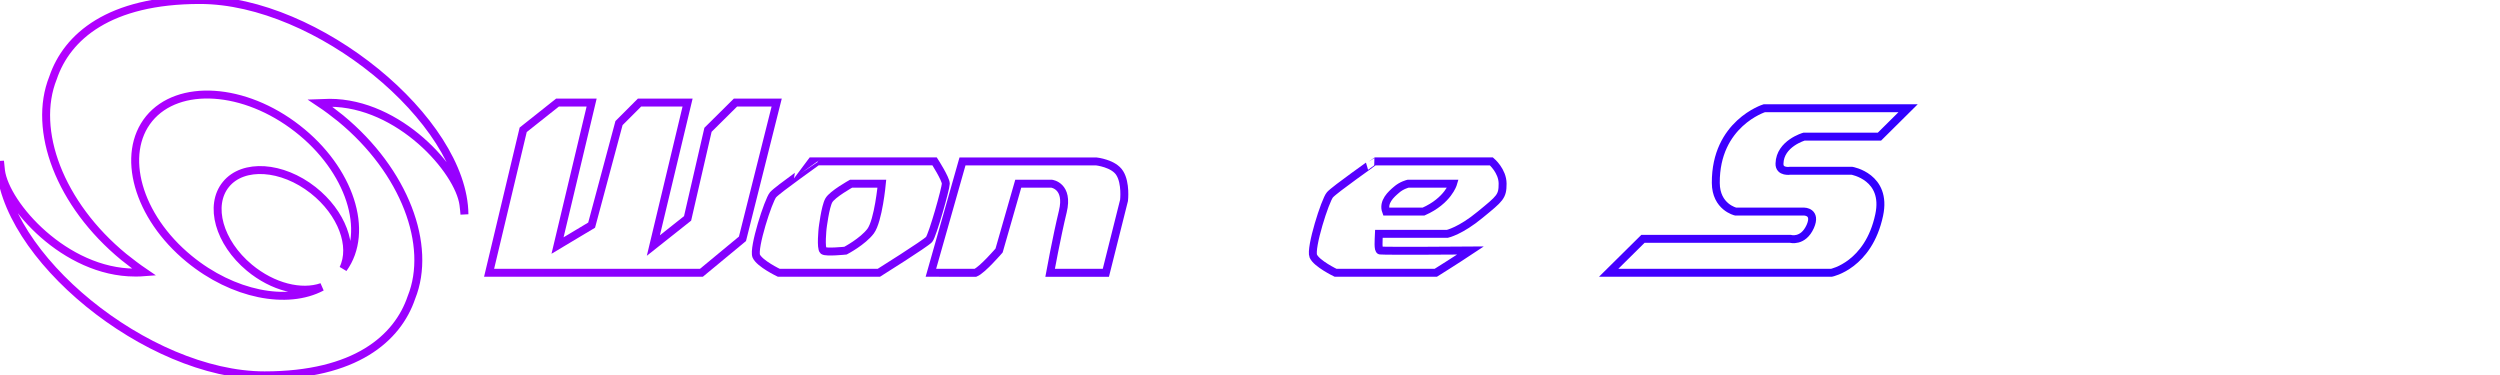 <?xml version="1.0" encoding="UTF-8" standalone="no"?>
<svg
   xmlns:dc="http://purl.org/dc/elements/1.1/"
   xmlns:cc="http://creativecommons.org/ns#"
   xmlns:rdf="http://www.w3.org/1999/02/22-rdf-syntax-ns#"
   xmlns:svg="http://www.w3.org/2000/svg"
   xmlns="http://www.w3.org/2000/svg"
   xmlns:xlink="http://www.w3.org/1999/xlink"
   xmlns:sodipodi="http://sodipodi.sourceforge.net/DTD/sodipodi-0.dtd"
   xmlns:inkscape="http://www.inkscape.org/namespaces/inkscape"
   version="1.2"
   id="Ebene_1"
   x="0px"
   y="0px"
   width="566.936px"
   height="85.117px"
   viewBox="0 0 566.936 85.117"
   xml:space="preserve"
   sodipodi:docname="system.svg"
   inkscape:version="1.0.2 (e86c8708, 2021-01-15)"><defs
   id="defs9366"><linearGradient
     inkscape:collect="always"
     id="linearGradient9388"><stop
       style="stop-color:#b700ff;stop-opacity:1"
       offset="0"
       id="stop9384" /><stop
       style="stop-color:#0600ff;stop-opacity:1"
       offset="1"
       id="stop9386" /></linearGradient><linearGradient
     inkscape:collect="always"
     xlink:href="#linearGradient9388"
     id="linearGradient9390"
     x1="0"
     y1="42.559"
     x2="566.938"
     y2="42.559"
     gradientUnits="userSpaceOnUse" /></defs><sodipodi:namedview
   pagecolor="#ffffff"
   bordercolor="#666666"
   borderopacity="1"
   objecttolerance="10"
   gridtolerance="10"
   guidetolerance="10"
   inkscape:pageopacity="0"
   inkscape:pageshadow="2"
   inkscape:window-width="1280"
   inkscape:window-height="800"
   id="namedview9364"
   showgrid="false"
   inkscape:zoom="1.2135409"
   inkscape:cx="283.46799"
   inkscape:cy="42.558498"
   inkscape:window-x="0"
   inkscape:window-y="0"
   inkscape:window-maximized="0"
   inkscape:current-layer="Ebene_1" />

<g
   id="g9382"
   style="fill:none;stroke:url(#linearGradient9390);stroke-width:1.8;stroke-miterlimit:4;stroke-dasharray:none"><g
     id="g9359"
     style="fill:none;stroke:url(#linearGradient9390);stroke-width:1.8;stroke-miterlimit:4;stroke-dasharray:none">
	<polygon
   fill="#6B6B6B"
   points="110.912,61.863 118.646,29.436 126.435,23.255 134.167,23.255 126.435,55.682 134.167,51.055    140.375,27.912 145.031,23.255 155.926,23.255 148.165,55.682 155.926,49.529 160.555,29.436 166.792,23.255 176.133,23.255    168.372,54.158 159.059,61.863  "
   id="polygon9339"
   style="fill:none;stroke:url(#linearGradient9390);stroke-width:1.8;stroke-miterlimit:4;stroke-dasharray:none" />
	<polygon
   fill="#6B6B6B"
   points="425.39,61.863 429.341,43.35 436.367,36.604 445.398,36.604 440.094,56.953 447.883,52.324    449.857,41.797 455.052,36.604 465.889,36.604 460.582,56.953 467.921,52.042 470.009,43.35 476.781,36.604 484.854,36.604    480.338,54.158 469.755,61.863  "
   id="polygon9341"
   style="fill:none;stroke:url(#linearGradient9390);stroke-width:1.8;stroke-miterlimit:4;stroke-dasharray:none" />
	<path
   fill="#6B6B6B"
   d="M364.797,61.863l7.789-7.705h33.416c0,0,2.877,0.848,4.516-2.793c1.495-3.389-1.41-3.389-1.41-3.389   h-15.522c0,0-4.459-1.017-4.486-6.491c-0.085-13.461,10.979-16.934,10.979-16.934H432.7l-6.489,6.436h-17.104   c0,0-5.447,1.553-5.562,6.097c-0.084,2.06,2.455,1.637,2.455,1.637h13.941c0,0,8.07,1.354,6.209,10.047   c-2.429,11.431-10.839,13.095-10.839,13.095L364.797,61.863L364.797,61.863z"
   id="path9343"
   style="fill:none;stroke:url(#linearGradient9390);stroke-width:1.8;stroke-miterlimit:4;stroke-dasharray:none" />
	<path
   fill="#6B6B6B"
   d="M338.269,61.863h13.94l4.233-16.029c0.509-1.863,5.419-3.979,4.121-3.754   c-1.271,0.226,4.459-0.848,4.459-0.848s1.806,0.508,2.709,1.75c0.933,1.213-0.903,3.021-1.157,4.432   c-0.254,1.41,1.553,1.552,1.553,1.552h7.789c0,0,4.178-1.552,5.307-3.104c1.103-1.579,2.482-3.216,2.482-4.599   c0-1.383-3.076-3.104-3.076-3.104l-3.133-1.524h-23.283c0,0-11.146,6.379-12.443,7.705   C341.315,44.732,338.269,61.863,338.269,61.863z"
   id="path9345"
   style="fill:none;stroke:url(#linearGradient9390);stroke-width:1.8;stroke-miterlimit:4;stroke-dasharray:none" />
	<path
   fill="#6B6B6B"
   d="M175.313,44.168c-1.072,1.24-4.571,12.135-3.81,13.912c0.79,1.723,5.108,3.781,5.108,3.781h22.69   c0,0,10.583-6.633,11.401-7.563c0.79-0.959,3.782-11.543,3.782-12.645c0-1.101-2.54-5.052-2.54-5.052h-26.529   C185.417,36.604,176.416,42.926,175.313,44.168z M193.009,41.656h6.971c0,0-0.79,8.383-2.539,10.752   c-1.778,2.371-5.701,4.432-5.701,4.432s-4.402,0.452-5.023,0c-0.649-0.508-0.17-5.053-0.17-5.053s0.593-4.909,1.411-6.35   C188.749,44.027,193.009,41.656,193.009,41.656z"
   id="path9347"
   style="fill:none;stroke:url(#linearGradient9390);stroke-width:1.8;stroke-miterlimit:4;stroke-dasharray:none" />
	<path
   fill="#6B6B6B"
   d="M259.924,44.168c-1.073,1.24-4.572,12.135-3.782,13.912c0.79,1.723,5.08,3.781,5.08,3.781h31.58   c0,0,1.045-5.022,2.344-10.104c1.24-4.771,2.709-12.105,2.709-12.645c0-1.129,7.846-11.033,7.846-11.033h-13.717l-6.94,8.521   h-15.015C270.057,36.604,261.054,42.926,259.924,44.168z M277.619,41.656h6.942c0,0-0.764,8.383-2.541,10.752   c-1.723,2.371-5.673,4.432-5.673,4.432s-4.402,0.452-5.052,0c-0.593-0.508-0.169-5.053-0.169-5.053s0.593-4.909,1.439-6.35   C273.357,44.027,277.619,41.656,277.619,41.656z"
   id="path9349"
   style="fill:none;stroke:url(#linearGradient9390);stroke-width:1.8;stroke-miterlimit:4;stroke-dasharray:none" />
	<path
   fill="#6B6B6B"
   d="M211.101,61.863l7.168-25.26h30.311c0,0,4.008,0.424,5.362,2.682c1.411,2.259,0.96,6.152,0.96,6.152   l-4.121,16.426h-12.644c0,0,1.468-8.043,2.879-13.887c1.411-5.842-2.54-6.32-2.54-6.32h-7.563l-4.346,15.154   c0,0-3.782,4.402-5.362,5.053H211.101z"
   id="path9351"
   style="fill:none;stroke:url(#linearGradient9390);stroke-width:1.8;stroke-miterlimit:4;stroke-dasharray:none" />
	<path
   fill="#6B6B6B"
   d="M522.162,61.863l8.044-25.26h30.311c0,0,3.979,0.424,5.392,2.682c1.412,2.259,0.96,6.152,0.96,6.152   l-4.263,16.426h-13.856c0,0,2.313-6.772,3.782-12.646c1.411-5.813-2.062-7.563-2.062-7.563h-7.592l-4.233,15.154   c0,0-3.498,4.403-5.051,5.053h-11.432V61.863z"
   id="path9353"
   style="fill:none;stroke:url(#linearGradient9390);stroke-width:1.8;stroke-miterlimit:4;stroke-dasharray:none" />
	<path
   fill="#6B6B6B"
   d="M301.606,44.168c-1.102,1.24-4.543,12.135-3.78,13.912c0.762,1.723,5.051,3.781,5.051,3.781h22.72   c0,0,4.517-2.822,7.874-5.053c0,0-19.305,0.143-20.488,0c-0.536-0.056-0.339-2.396-0.282-3.779h15.521c0,0,2.991-0.649,7.45-4.348   c4.516-3.695,5.08-4.093,5.08-7.028c0-2.905-2.541-5.052-2.541-5.052h-26.527C311.739,36.604,302.709,42.926,301.606,44.168z    M319.332,41.656h10.188c0,0-1.129,3.867-6.688,6.32h-8.494c-0.819-2.199,1.186-3.949,2.313-4.91   C317.836,41.994,319.332,41.656,319.332,41.656z"
   id="path9355"
   style="fill:none;stroke:url(#linearGradient9390);stroke-width:1.8;stroke-miterlimit:4;stroke-dasharray:none" />
	<path
   fill="#6B6B6B"
   d="M505.737,61.863c0,0,4.29-13.574,5.646-17.922c0.677-2.37-0.902-2.285-3.896-2.285   s-5.165,0.648-9.313,7.563c-4.854,8.072,7.168,10.273,7.168,10.273l-0.848,2.369H490.61c0,0-7.593,0.312-7.593-8.832   c0-11.232,14.365-16.427,14.365-16.427h30.338l-8.07,25.259h-13.913V61.863L505.737,61.863z"
   id="path9357"
   style="fill:none;stroke:url(#linearGradient9390);stroke-width:1.8;stroke-miterlimit:4;stroke-dasharray:none" />
</g><path
     fill="#FF0000"
     d="M72.559,23.369c0.705-0.028,1.439-0.058,2.173-0.058c15.805,0,29.352,15.324,30.367,23.113  c0.112,0.819,0.169,1.553,0.226,2.174C105.127,27.32,71.966,0,45.325,0C24.778,0,15.184,8.297,12.022,17.667  c-4.741,11.825,1.496,28.646,16.059,40.61c1.552,1.242,3.076,2.398,4.656,3.473c-0.678,0.057-1.411,0.057-2.145,0.057  c-15.805,0-29.352-15.324-30.367-23.113C0.141,37.875,0.057,37.141,0,36.52c0.197,21.279,33.358,48.598,60,48.598  c20.545,0,30.141-8.324,33.302-17.666c4.741-11.798-1.496-28.616-16.059-40.611C75.69,25.598,74.167,24.441,72.559,23.369z   M42.896,58.703c-11.74-9.625-15.635-23.765-9.06-31.808c6.632-8.043,21.59-7.112,33.612,2.259  c11.91,9.256,16.481,23.368,10.386,31.778c2.483-5.053-0.282-12.646-6.83-17.81c-7.026-5.531-15.86-6.096-19.755-1.326  c-3.923,4.771-1.58,13.181,5.306,18.908c5.334,4.432,11.797,5.981,16.425,4.375C65.164,69.229,52.831,66.859,42.896,58.703z"
     id="path9361"
     style="fill:none;stroke:url(#linearGradient9390);stroke-width:1.8;stroke-miterlimit:4;stroke-dasharray:none" /></g>
</svg>

